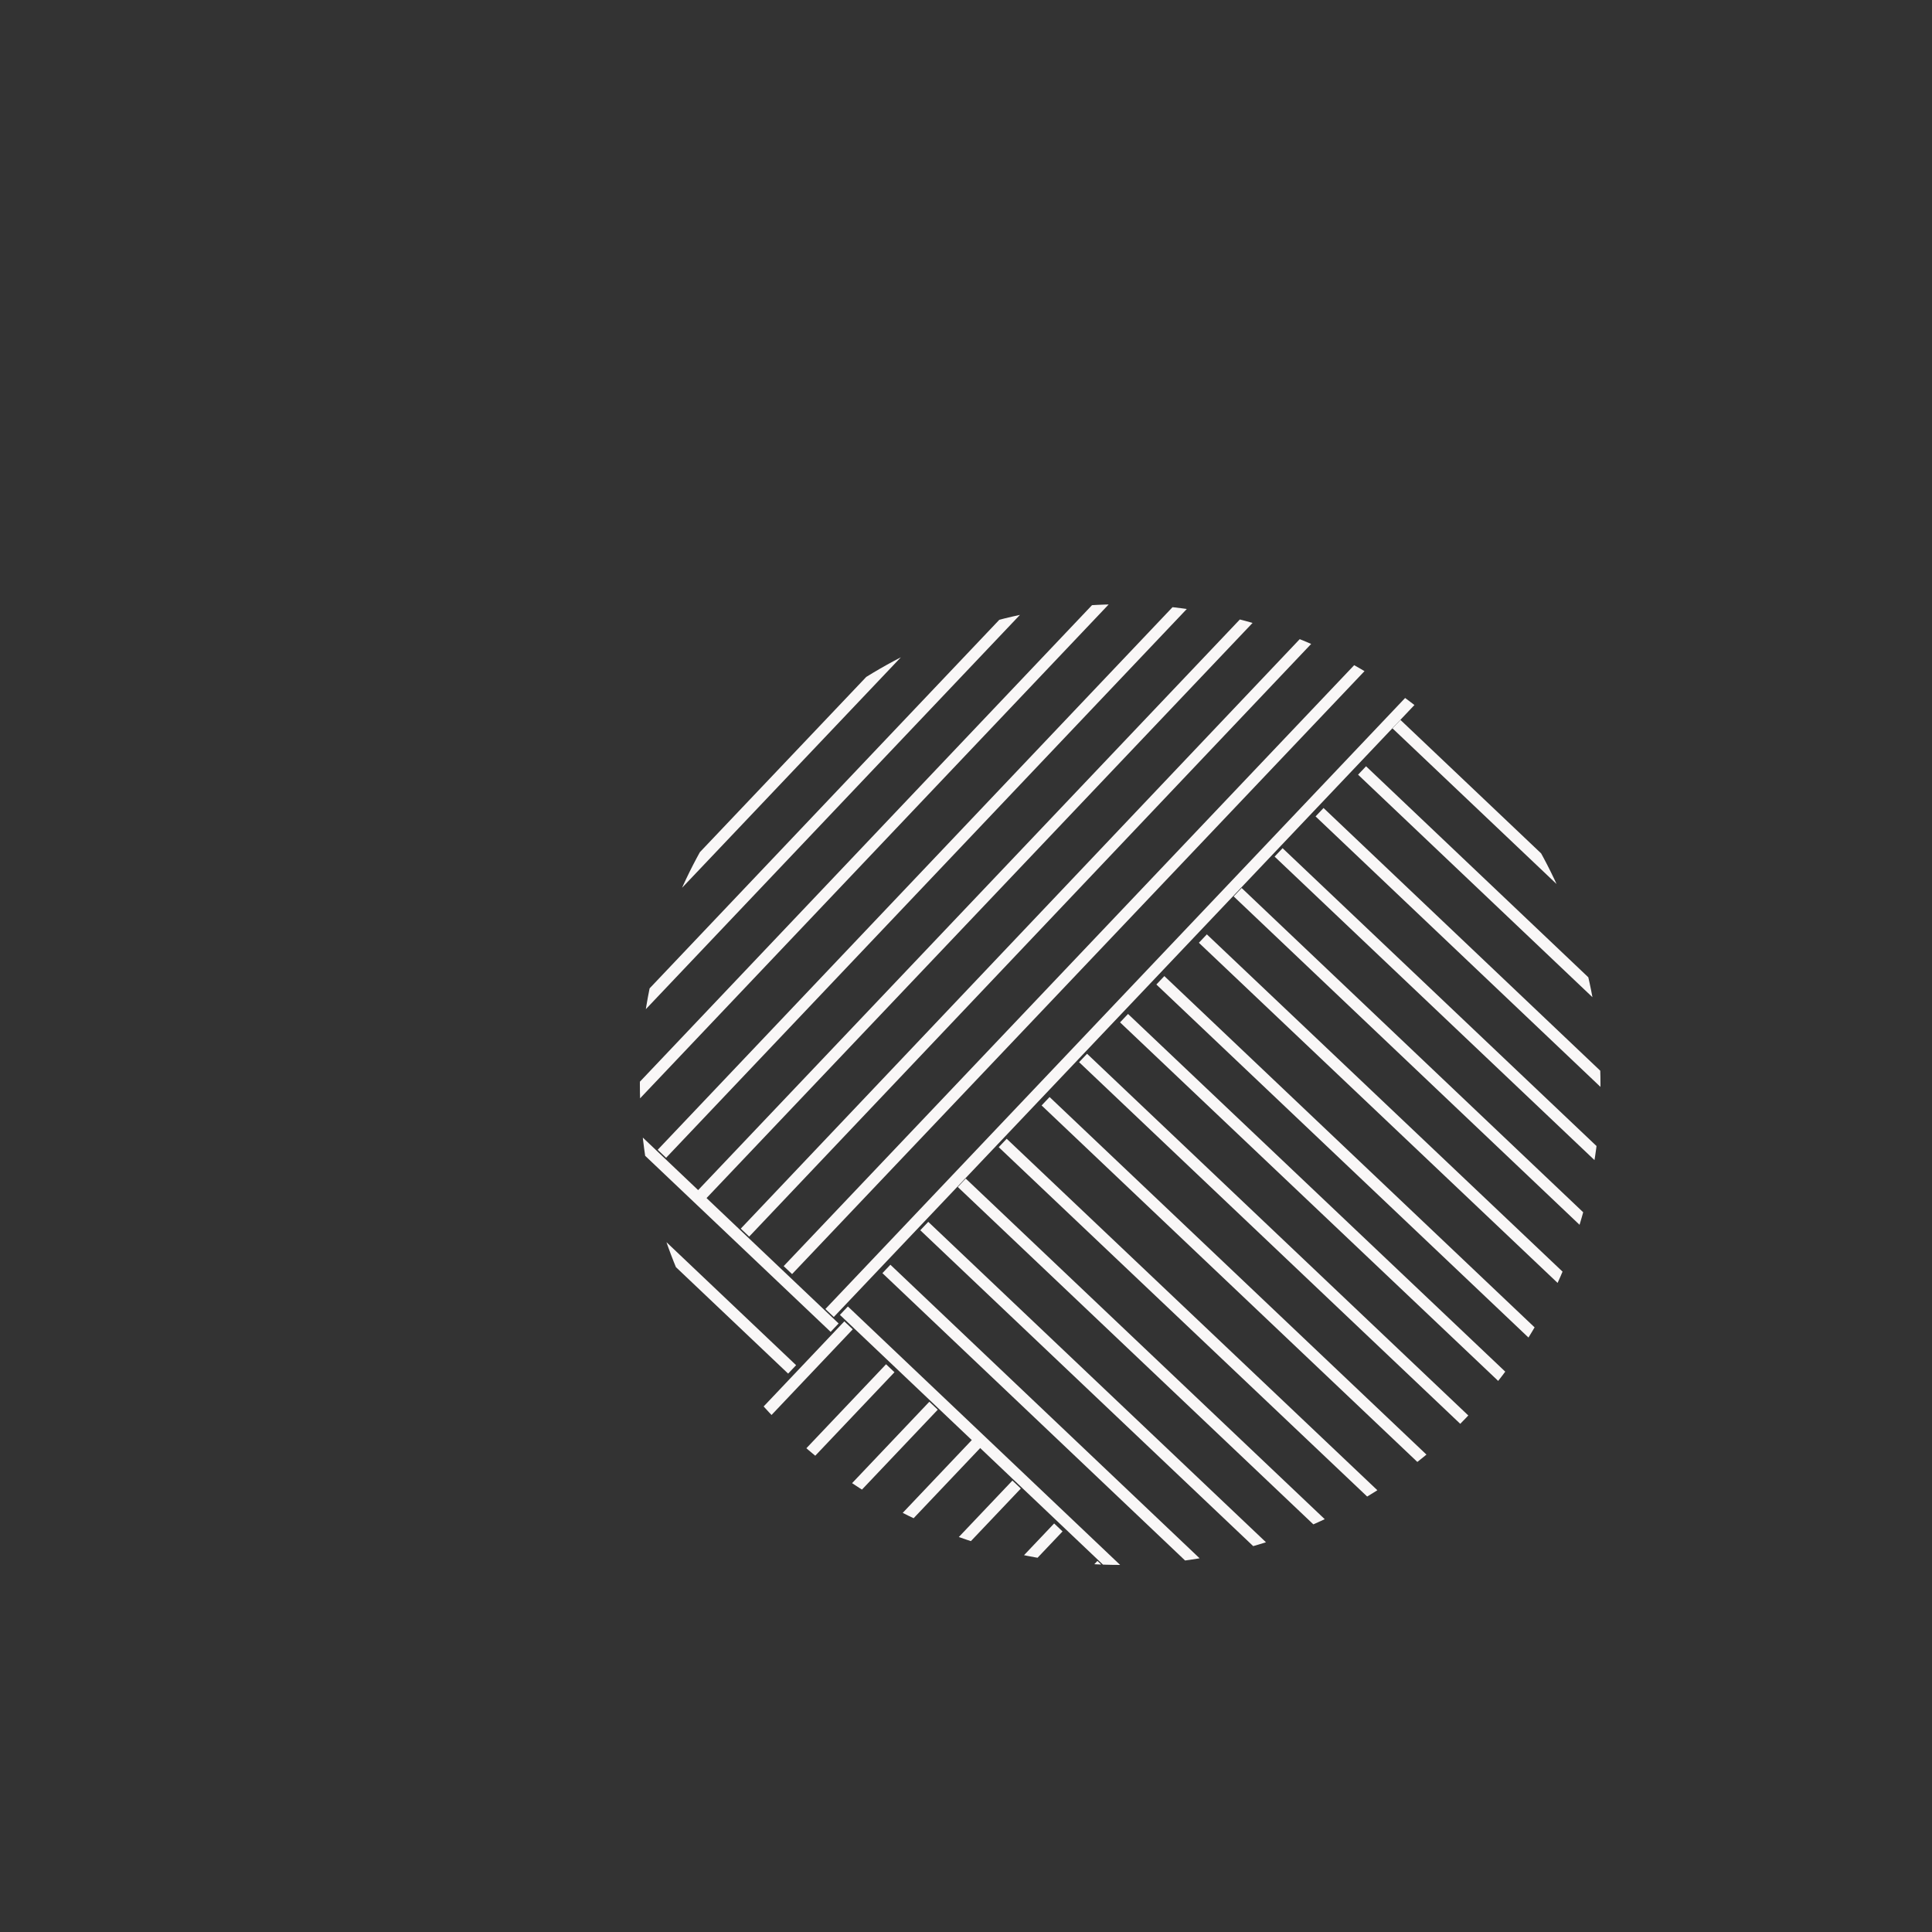 <?xml version="1.0" encoding="utf-8"?>
<!-- Generator: Adobe Illustrator 22.1.0, SVG Export Plug-In . SVG Version: 6.00 Build 0)  -->
<svg version="1.1" id="Layer_1" xmlns="http://www.w3.org/2000/svg" xmlns:xlink="http://www.w3.org/1999/xlink" x="0px" y="0px"
	 viewBox="0 0 500 500" style="enable-background:new 0 0 500 500;" xml:space="preserve">
<rect x="0" y="0" width="500" height="500" fill="#333333" stroke="none"/>
<style type="text/css">
	.st0{clip-path:url(#SVGID_2_);}
	.st1{fill:#F3F2F2;}
	.st2{clip-path:url(#SVGID_4_);}
	.st3{clip-path:url(#SVGID_6_);}
	.st4{fill:none;stroke:#F3F2F2;stroke-width:3;stroke-miterlimit:10;}
	.st5{clip-path:url(#SVGID_8_);}
	.st6{clip-path:url(#SVGID_10_);}
	.st7{clip-path:url(#SVGID_12_);}
	.st8{clip-path:url(#SVGID_14_);fill:none;}
	.st9{clip-path:url(#SVGID_14_);}
	.st10{fill:#F9F7F7;}
	.st11{clip-path:url(#SVGID_16_);}
	.st12{clip-path:url(#SVGID_18_);fill:none;}
	.st13{clip-path:url(#SVGID_18_);}
	.st14{clip-path:url(#SVGID_20_);}
	.st15{clip-path:url(#SVGID_22_);}
	.st16{clip-path:url(#SVGID_24_);}
	.st17{clip-path:url(#SVGID_26_);}
	.st18{clip-path:url(#SVGID_28_);}
	.st19{clip-path:url(#SVGID_30_);}
	.st20{clip-path:url(#SVGID_32_);}
	.st21{clip-path:url(#SVGID_34_);}
	.st22{fill:none;stroke:#F9F7F7;stroke-width:3;stroke-miterlimit:10;}
	.st23{clip-path:url(#SVGID_36_);}
	.st24{clip-path:url(#SVGID_36_);fill:#F9F7F7;}
	.st25{clip-path:url(#SVGID_38_);}
	.st26{clip-path:url(#SVGID_40_);}
	.st27{clip-path:url(#SVGID_40_);fill:#F9F7F7;}
	.st28{clip-path:url(#SVGID_42_);}
	.st29{clip-path:url(#SVGID_44_);}
	.st30{clip-path:url(#SVGID_46_);}
	.st31{clip-path:url(#SVGID_48_);}
	.st32{clip-path:url(#SVGID_48_);fill:#F9F7F7;}
	.st33{clip-path:url(#SVGID_50_);fill:none;}
	.st34{clip-path:url(#SVGID_50_);}
</style>
<g>
	<defs>
		<path id="SVGID_9_" d="M-286.3-386.1c-10.2,21.6-9.1,47.1-7.7,72.7c0.8,15.6,2.8,31.3-1.7,46.7c-2,7.1-4.1,14.2-6.6,21.1
			c-1.6,4.3-1,7,2.9,9.8c22.7,16.3,45.3,32.8,67.7,49.5c4.4,3.3,7.1,3.2,11.1-0.6c33.2-32.2,61.8-67.9,83.9-108.6
			c21.9-40.3,33.6-83.4,32.4-129.6c-0.3-13.3-2.9-26.2-8.7-38.3c-13.4-28-49.7-39.2-76.4-27.2c-16.1,7.2-30.2,17.2-43.4,28.8
			C-255.4-441.7-275-414.4-286.3-386.1z"/>
	</defs>
	<clipPath id="SVGID_2_">
		<use xlink:href="#SVGID_9_"  style="overflow:visible;"/>
	</clipPath>
	<g class="st0">
	</g>
</g>
<g>
	<defs>
		<path id="SVGID_11_" d="M-302.2-77c23.8-19.8,39.5-45,53.1-71.9c1.6-3.2,0.9-5-1.8-7.1c-23.1-17.9-46.1-35.8-69.1-53.8
			c-2.4-1.9-4.5-2.4-7-0.2c-23.6,20.6-45.4,42.8-58.1,72.1c-6.5,15.1-8.3,30.5-0.8,46c14.2,29,50.6,38.4,76.9,19.6
			C-306.5-74-304.2-75.5-302.2-77z"/>
	</defs>
	<clipPath id="SVGID_4_">
		<use xlink:href="#SVGID_11_"  style="overflow:visible;"/>
	</clipPath>
	<g class="st2">
	</g>
</g>
<g>
	<defs>
		<path id="SVGID_17_" d="M357.6-255.8c-28,35.5-94.8,60.2-94.8,60.2s-103.8-73.9-84.7-59.8c0.1,0.1-4.5-81.3,15-116.2
			c21.5-38.5,167.2-107,203.4-123.1c3.7-1.6,8,1.3,7.7,5.4C401.6-450,384.6-290.1,357.6-255.8z"/>
	</defs>
	<clipPath id="SVGID_6_">
		<use xlink:href="#SVGID_17_"  style="overflow:visible;"/>
	</clipPath>
	<g class="st3">
		<path class="st10" d="M30.5-79.7c18.9,5.3,38.2,0.4,57.4,1.8c10.6,0.8,20.4,4.1,28.5,11.1c7.5,6.5,13.1,14.7,20.1,21.6
			c6.9,6.9,14.7,11.6,24.3,13.7c11.7,2.6,24.1,3.2,36,3.4c11.7,0.2,23.9-1.8,35.4,0.8c11.8,2.7,19.9,11.6,28.3,19.7
			c9.4,9,20.2,15.7,32.3,20.3c12,4.6,25.4,8.4,38.2,10c2.6,0.3,3.7-3.7,1.1-4.5c-11.8-3.6-24-5.4-35.6-9.7
			c-11.2-4.1-21.5-9.8-30.3-17.9c-8.1-7.4-15.5-16.2-25.8-20.7c-9.7-4.2-20.5-3.6-30.8-3.2c-12.4,0.5-24.9,0-37.2-1.3
			c-12.1-1.4-22.4-4.4-31.5-12.9c-7.1-6.7-12.9-14.6-20.2-21.2c-6.8-6.1-14.7-10.1-23.7-11.7c-21.9-4-44.2,4.2-66.1-0.9
			C30-81.4,29.6-79.9,30.5-79.7z"/>
		<path class="st10" d="M97.1-17.2c7.5,6.5,13.1,14.7,20.1,21.6c6.9,6.9,14.7,11.6,24.3,13.7c11.7,2.6,24.1,3.2,36,3.4
			c11.7,0.2,23.9-1.8,35.4,0.8c11.8,2.7,19.9,11.6,28.3,19.7c9.4,9,20.2,15.7,32.3,20.3c12,4.6,25.4,8.4,38.2,10
			c2.6,0.3,3.7-3.7,1.1-4.5c-11.8-3.6-24-5.4-35.6-9.7c-11.2-4.1-21.5-9.8-30.3-17.9c-8.1-7.4-15.5-16.2-25.8-20.7
			c-9.7-4.2-20.5-3.6-30.8-3.2c-12.4,0.5-24.9,0-37.2-1.3c-12.1-1.4-22.4-4.4-31.5-12.9c-7.1-6.7-12.9-14.6-20.2-21.2
			c-6.8-6.1-14.7-10.1-23.7-11.7c-21.9-4-44.2,4.2-66.1-0.9c-0.9-0.2-1.2,1.3-0.4,1.5c18.9,5.3,38.2,0.4,57.4,1.8
			C79.2-27.5,88.9-24.3,97.1-17.2z"/>
		<path class="st10" d="M20.8-54.9c18.9,5.3,38.2,0.4,57.4,1.8C88.8-52.3,98.6-49,106.7-42c7.5,6.5,13.1,14.7,20.1,21.6
			c6.9,6.9,14.7,11.6,24.3,13.7c11.7,2.6,24.1,3.2,36,3.4c11.7,0.2,23.9-1.8,35.4,0.8c11.8,2.7,19.9,11.6,28.3,19.7
			c9.4,9,20.2,15.7,32.3,20.3c12,4.6,25.4,8.4,38.2,10c2.6,0.3,3.7-3.7,1.1-4.5c-11.8-3.6-24-5.4-35.6-9.7
			c-11.2-4.1-21.5-9.8-30.3-17.9c-8.1-7.4-15.5-16.2-25.8-20.7c-9.7-4.2-20.5-3.6-30.8-3.2c-12.4,0.5-24.9,0-37.2-1.3
			c-12.1-1.4-22.4-4.4-31.5-12.9c-7.1-6.7-12.9-14.6-20.2-21.2c-6.8-6.1-14.7-10.1-23.7-11.7c-21.9-4-44.2,4.2-66.1-0.9
			C20.3-56.7,19.9-55.2,20.8-54.9z"/>
		<path class="st10" d="M299.3,119.6c-11.8-3.6-24-5.4-35.6-9.7c-11.2-4.1-21.5-9.8-30.3-17.9c-8.1-7.4-15.5-16.2-25.8-20.7
			c-9.7-4.2-20.5-3.6-30.8-3.2c-12.4,0.5-24.9,0-37.2-1.3c-12.1-1.4-22.4-4.4-31.5-12.9c-7.1-6.7-12.9-14.6-20.2-21.2
			C81,26.7,73.1,22.7,64.2,21.1c-21.9-4-44.2,4.2-66.1-0.9c-0.9-0.2-1.2,1.3-0.4,1.5c18.9,5.3,38.2,0.4,57.4,1.8
			c10.6,0.8,20.4,4.1,28.5,11.1c7.5,6.5,13.1,14.7,20.1,21.6c6.9,6.9,14.7,11.6,24.3,13.7c11.7,2.6,24.1,3.2,36,3.4
			c11.7,0.2,23.9-1.8,35.4,0.8c11.8,2.7,19.9,11.6,28.3,19.7c9.4,9,20.2,15.7,32.3,20.3c12,4.6,25.4,8.4,38.2,10
			C300.8,124.4,301.9,120.3,299.3,119.6z"/>
		<path class="st10" d="M243,67.2c-8.1-7.4-15.5-16.2-25.8-20.7c-9.7-4.2-20.5-3.6-30.8-3.2c-12.4,0.5-24.9,0-37.2-1.3
			c-12.1-1.4-22.4-4.4-31.5-12.9c-7.1-6.7-12.9-14.6-20.2-21.2C90.7,1.9,82.8-2.1,73.8-3.7c-21.9-4-44.2,4.2-66.1-0.9
			C6.9-4.8,6.5-3.3,7.4-3.1c18.9,5.3,38.2,0.4,57.4,1.8C75.4-0.5,85.1,2.8,93.3,9.9c7.5,6.5,13.1,14.7,20.1,21.6
			c6.9,6.9,14.7,11.6,24.3,13.7c11.7,2.6,24.1,3.2,36,3.4c11.7,0.2,23.9-1.8,35.4,0.8C220.8,52,229,61,237.4,69
			c9.4,9,20.2,15.7,32.3,20.3c12,4.6,25.4,8.4,38.2,10c2.6,0.3,3.7-3.7,1.1-4.5c-11.8-3.6-24-5.4-35.6-9.7
			C262.1,81,251.8,75.3,243,67.2z"/>
	</g>
</g>
<g>
	<defs>
		<path id="SVGID_19_" d="M113-158.4c12.9-30.5,19.2-34.7,42.5-57c2.8-2.6,4.9-2.5,7.8-0.4c25.5,18.1,51,36.2,76.5,54.2
			c2.7,1.9,3.8,3.8,2.4,7.1c-13.8,30.6-15,40.1-41.2,62.1c-13.4,11.3-28.7,17.9-46.9,15c-34.1-5.5-55-40-43.9-72.7
			C111.2-153,112.1-155.9,113-158.4z"/>
	</defs>
	<clipPath id="SVGID_8_">
		<use xlink:href="#SVGID_19_"  style="overflow:visible;"/>
	</clipPath>
	<g class="st5">
		<path class="st10" d="M124.6-81.1c10.6,0.8,20.4,4.1,28.5,11.1c7.5,6.5,13.1,14.7,20.1,21.6c6.9,6.9,14.7,11.6,24.3,13.7
			c11.7,2.6,24.1,3.2,36,3.4c11.7,0.2,23.9-1.8,35.4,0.8c11.8,2.7,19.9,11.6,28.3,19.7c9.4,9,20.2,15.7,32.3,20.3
			c12,4.6,25.4,8.4,38.2,10c2.6,0.3,3.7-3.7,1.1-4.5c-11.8-3.6-24-5.4-35.6-9.7c-11.2-4.1-21.5-9.8-30.3-17.9
			c-8.1-7.4-15.5-16.2-25.8-20.7c-9.7-4.2-20.5-3.6-30.8-3.2c-12.4,0.5-24.9,0-37.2-1.3c-12.1-1.4-22.4-4.4-31.5-12.9
			c-7.1-6.7-12.9-14.6-20.2-21.2c-6.8-6.1-14.7-10.1-23.7-11.7c-21.9-4-44.2,4.2-66.1-0.9c-0.9-0.2-1.2,1.3-0.4,1.5
			C86.1-77.6,105.4-82.5,124.6-81.1z"/>
		<path class="st10" d="M47.9-33.3c18.9,5.3,38.2,0.4,57.4,1.8c10.6,0.8,20.4,4.1,28.5,11.1c7.5,6.5,13.1,14.7,20.1,21.6
			c6.9,6.9,14.7,11.6,24.3,13.7c11.7,2.6,24.1,3.2,36,3.4c11.7,0.2,23.9-1.8,35.4,0.8c11.8,2.7,19.9,11.6,28.3,19.7
			c9.4,9,20.2,15.7,32.3,20.3c12,4.6,25.4,8.4,38.2,10c2.6,0.3,3.7-3.7,1.1-4.5c-11.8-3.6-24-5.4-35.6-9.7
			c-11.2-4.1-21.5-9.8-30.3-17.9c-8.1-7.4-15.5-16.2-25.8-20.7c-9.7-4.2-20.5-3.6-30.8-3.2c-12.4,0.5-24.9,0-37.2-1.3
			c-12.1-1.4-22.4-4.4-31.5-12.9c-7.1-6.7-12.9-14.6-20.2-21.2c-6.8-6.1-14.7-10.1-23.7-11.7c-21.9-4-44.2,4.2-66.1-0.9
			C47.4-35.1,47.1-33.6,47.9-33.3z"/>
		<path class="st10" d="M57.6-58.1c18.9,5.3,38.2,0.4,57.4,1.8c10.6,0.8,20.4,4.1,28.5,11.1c7.5,6.5,13.1,14.7,20.1,21.6
			c6.9,6.9,14.7,11.6,24.3,13.7c11.7,2.6,24.1,3.2,36,3.4c11.7,0.2,23.9-1.8,35.4,0.8C271-3,279.2,6,287.6,14
			c9.4,9,20.2,15.7,32.3,20.3c12,4.6,25.4,8.4,38.2,10c2.6,0.3,3.7-3.7,1.1-4.5c-11.8-3.6-24-5.4-35.6-9.7
			c-11.2-4.1-21.5-9.8-30.3-17.9C285.1,4.8,277.7-4,267.4-8.5c-9.7-4.2-20.5-3.6-30.8-3.2c-12.4,0.5-24.9,0-37.2-1.3
			c-12.1-1.4-22.4-4.4-31.5-12.9c-7.1-6.7-12.9-14.6-20.2-21.2c-6.8-6.1-14.7-10.1-23.7-11.7c-21.9-4-44.2,4.2-66.1-0.9
			C57.1-59.9,56.7-58.4,57.6-58.1z"/>
		<path class="st10" d="M114.5,29.2c7.5,6.5,13.1,14.7,20.1,21.6c6.9,6.9,14.7,11.6,24.3,13.7c11.7,2.6,24.1,3.2,36,3.4
			c11.7,0.2,23.9-1.8,35.4,0.8c11.8,2.7,19.9,11.6,28.3,19.7c9.4,9,20.2,15.7,32.3,20.3c12,4.6,25.4,8.4,38.2,10
			c2.6,0.3,3.7-3.7,1.1-4.5c-11.8-3.6-24-5.4-35.6-9.7c-11.2-4.1-21.5-9.8-30.3-17.9c-8.1-7.4-15.5-16.2-25.8-20.7
			c-9.7-4.2-20.5-3.6-30.8-3.2c-12.4,0.5-24.9,0-37.2-1.3C158.3,60,148,56.9,139,48.4c-7.1-6.7-12.9-14.6-20.2-21.2
			c-6.8-6.1-14.7-10.1-23.7-11.7c-21.9-4-44.2,4.2-66.1-0.9c-0.9-0.2-1.2,1.3-0.4,1.5C47.5,21.5,66.8,16.6,86,18
			C96.7,18.8,106.4,22.1,114.5,29.2z"/>
		<path class="st10" d="M38.3-8.6c18.9,5.3,38.2,0.4,57.4,1.8c10.6,0.8,20.4,4.1,28.5,11.1c7.5,6.5,13.1,14.7,20.1,21.6
			c6.9,6.9,14.7,11.6,24.3,13.7c11.7,2.6,24.1,3.2,36,3.4c11.7,0.2,23.9-1.8,35.4,0.8c11.8,2.7,19.9,11.6,28.3,19.7
			c9.4,9,20.2,15.7,32.3,20.3c12,4.6,25.4,8.4,38.2,10c2.6,0.3,3.7-3.7,1.1-4.5c-11.8-3.6-24-5.4-35.6-9.7
			c-11.2-4.1-21.5-9.8-30.3-17.9c-8.1-7.4-15.5-16.2-25.8-20.7c-9.7-4.2-20.5-3.6-30.8-3.2c-12.4,0.5-24.9,0-37.2-1.3
			c-12.1-1.4-22.4-4.4-31.5-12.9c-7.1-6.7-12.9-14.6-20.2-21.2c-6.8-6.1-14.7-10.1-23.7-11.7c-21.9-4-44.2,4.2-66.1-0.9
			C37.8-10.3,37.4-8.8,38.3-8.6z"/>
		<path class="st10" d="M316.8,165.9c-11.8-3.6-24-5.4-35.6-9.7c-11.2-4.1-21.5-9.8-30.3-17.9c-8.1-7.4-15.5-16.2-25.8-20.7
			c-9.7-4.2-20.5-3.6-30.8-3.2c-12.4,0.5-24.9,0-37.2-1.3c-12.1-1.4-22.4-4.4-31.5-12.9c-7.1-6.7-12.9-14.6-20.2-21.2
			C98.5,73,90.6,69,81.6,67.4c-21.9-4-44.2,4.2-66.1-0.9c-0.9-0.2-1.2,1.3-0.4,1.5c18.9,5.3,38.2,0.4,57.4,1.8
			C83.2,70.7,93,73.9,101.1,81c7.5,6.5,13.1,14.7,20.1,21.6c6.9,6.9,14.7,11.6,24.3,13.7c11.7,2.6,24.1,3.2,36,3.4
			c11.7,0.2,23.9-1.8,35.4,0.8c11.8,2.7,19.9,11.6,28.3,19.7c9.4,9,20.2,15.7,32.3,20.3c12,4.6,25.4,8.4,38.2,10
			C318.2,170.7,319.3,166.7,316.8,165.9z"/>
		<path class="st10" d="M260.4,113.6c-8.1-7.4-15.5-16.2-25.8-20.7c-9.7-4.2-20.5-3.6-30.8-3.2c-12.4,0.5-24.9,0-37.2-1.3
			c-12.1-1.4-22.4-4.4-31.5-12.9c-7.1-6.7-12.9-14.6-20.2-21.2c-6.8-6.1-14.7-10.1-23.7-11.7c-21.9-4-44.2,4.2-66.1-0.9
			c-0.9-0.2-1.2,1.3-0.4,1.5c18.9,5.3,38.2,0.4,57.4,1.8c10.6,0.8,20.4,4.1,28.5,11.1c7.5,6.5,13.1,14.7,20.1,21.6
			c6.9,6.9,14.7,11.6,24.3,13.7c11.7,2.6,24.1,3.2,36,3.4c11.7,0.2,23.9-1.8,35.4,0.8c11.8,2.7,19.9,11.6,28.3,19.7
			c9.4,9,20.2,15.7,32.3,20.3c12,4.6,25.4,8.4,38.2,10c2.6,0.3,3.7-3.7,1.1-4.5c-11.8-3.6-24-5.4-35.6-9.7
			C279.6,127.4,269.3,121.7,260.4,113.6z"/>
	</g>
</g>
<g>
	<defs>
		<circle id="SVGID_35_" cx="289.9" cy="280.7" r="124.3"/>
	</defs>
	<clipPath id="SVGID_10_">
		<use xlink:href="#SVGID_35_"  style="overflow:visible;"/>
	</clipPath>
	<g class="st6">
		<g>
			<line class="st22" x1="-33.8" y1="269.8" x2="134.1" y2="429.1"/>
			<line class="st22" x1="-44.9" y1="280.6" x2="123" y2="439.9"/>
			<line class="st22" x1="-53.8" y1="292.5" x2="114.1" y2="451.9"/>
			<line class="st22" x1="-64.4" y1="302.9" x2="103.5" y2="462.2"/>
			<line class="st22" x1="-75" y1="313.2" x2="92.9" y2="472.6"/>
			<line class="st22" x1="-86.1" y1="324" x2="81.9" y2="483.4"/>
			<line class="st22" x1="-95" y1="336" x2="72.9" y2="495.3"/>
			<line class="st22" x1="-104.8" y1="347.1" x2="63.2" y2="506.5"/>
			<line class="st22" x1="48.1" y1="184.2" x2="216" y2="343.6"/>
			<line class="st22" x1="37" y1="195" x2="205" y2="354.4"/>
			<line class="st22" x1="27.3" y1="206.1" x2="195.2" y2="365.5"/>
			<line class="st22" x1="17.5" y1="217.3" x2="185.4" y2="376.7"/>
			<line class="st22" x1="6.9" y1="227.7" x2="174.8" y2="387"/>
			<line class="st22" x1="-4.1" y1="238.5" x2="163.8" y2="397.8"/>
			<line class="st22" x1="-13.9" y1="249.6" x2="154" y2="409"/>
			<line class="st22" x1="-24.5" y1="260" x2="143.4" y2="419.3"/>
			<line class="st22" x1="145.8" y1="592.9" x2="305.2" y2="424.9"/>
			<line class="st22" x1="156.6" y1="603.9" x2="316" y2="436"/>
			<line class="st22" x1="168.6" y1="612.9" x2="328" y2="444.9"/>
			<line class="st22" x1="178.9" y1="623.5" x2="338.3" y2="455.5"/>
			<line class="st22" x1="189.3" y1="634.1" x2="348.7" y2="466.1"/>
			<line class="st22" x1="200.1" y1="645.1" x2="359.5" y2="477.2"/>
			<line class="st22" x1="212.1" y1="654" x2="371.4" y2="486.1"/>
			<line class="st22" x1="223.2" y1="663.8" x2="382.6" y2="495.9"/>
			<line class="st22" x1="60.3" y1="511" x2="219.6" y2="343"/>
			<line class="st22" x1="71.1" y1="522" x2="230.4" y2="354.1"/>
			<line class="st22" x1="82.2" y1="531.8" x2="241.6" y2="363.8"/>
			<line class="st22" x1="93.4" y1="541.5" x2="252.7" y2="373.6"/>
			<line class="st22" x1="103.7" y1="552.1" x2="263.1" y2="384.2"/>
			<line class="st22" x1="114.5" y1="563.2" x2="273.9" y2="395.3"/>
			<line class="st22" x1="125.7" y1="573" x2="285.1" y2="405"/>
			<line class="st22" x1="136.1" y1="583.5" x2="295.4" y2="415.6"/>
		</g>
		<g>
			<line class="st22" x1="468.2" y1="413" x2="300.3" y2="253.7"/>
			<line class="st22" x1="479.3" y1="402.2" x2="311.3" y2="242.9"/>
			<line class="st22" x1="488.2" y1="390.3" x2="320.3" y2="230.9"/>
			<line class="st22" x1="498.8" y1="379.9" x2="330.9" y2="220.6"/>
			<line class="st22" x1="509.4" y1="369.6" x2="341.5" y2="210.2"/>
			<line class="st22" x1="520.4" y1="358.8" x2="352.5" y2="199.4"/>
			<line class="st22" x1="529.4" y1="346.8" x2="361.4" y2="187.4"/>
			<line class="st22" x1="539.1" y1="335.7" x2="371.2" y2="176.3"/>
			<line class="st22" x1="386.3" y1="498.6" x2="218.4" y2="339.2"/>
			<line class="st22" x1="397.3" y1="487.8" x2="229.4" y2="328.4"/>
			<line class="st22" x1="407.1" y1="476.6" x2="239.2" y2="317.3"/>
			<line class="st22" x1="416.9" y1="465.5" x2="248.9" y2="306.1"/>
			<line class="st22" x1="427.5" y1="455.1" x2="259.5" y2="295.8"/>
			<line class="st22" x1="438.5" y1="444.3" x2="270.6" y2="285"/>
			<line class="st22" x1="448.3" y1="433.2" x2="280.3" y2="273.8"/>
			<line class="st22" x1="458.9" y1="422.8" x2="290.9" y2="263.5"/>
			<line class="st22" x1="288.5" y1="89.9" x2="129.2" y2="257.8"/>
			<line class="st22" x1="277.7" y1="78.9" x2="118.4" y2="246.8"/>
			<line class="st22" x1="265.8" y1="69.9" x2="106.4" y2="237.9"/>
			<line class="st22" x1="255.4" y1="59.3" x2="96.1" y2="227.3"/>
			<line class="st22" x1="245.1" y1="48.7" x2="85.7" y2="216.7"/>
			<line class="st22" x1="234.3" y1="37.7" x2="74.9" y2="205.6"/>
			<line class="st22" x1="222.3" y1="28.7" x2="62.9" y2="196.7"/>
			<line class="st22" x1="211.2" y1="19" x2="51.8" y2="186.9"/>
			<line class="st22" x1="374.1" y1="171.8" x2="214.7" y2="339.8"/>
			<line class="st22" x1="363.3" y1="160.8" x2="203.9" y2="328.7"/>
			<line class="st22" x1="352.1" y1="151" x2="192.8" y2="319"/>
			<line class="st22" x1="341" y1="141.3" x2="181.6" y2="309.2"/>
			<line class="st22" x1="330.6" y1="130.7" x2="171.3" y2="298.6"/>
			<line class="st22" x1="319.8" y1="119.6" x2="160.5" y2="287.5"/>
			<line class="st22" x1="308.7" y1="109.8" x2="149.3" y2="277.8"/>
			<line class="st22" x1="298.3" y1="99.3" x2="138.9" y2="267.2"/>
		</g>
	</g>
	<circle style="clip-path:url(#SVGID_10_);fill:#F9F7F7;" cx="96.8" cy="333.5" r="48.3"/>
</g>
<g>
	<defs>
		<circle id="SVGID_37_" cx="793.9" cy="280.7" r="85"/>
	</defs>
	<clipPath id="SVGID_12_">
		<use xlink:href="#SVGID_37_"  style="overflow:visible;"/>
	</clipPath>
	<g class="st7">
		<g>
			<line class="st22" x1="491.6" y1="245" x2="787.2" y2="525.5"/>
			<line class="st22" x1="472.2" y1="264" x2="767.7" y2="544.5"/>
			<line class="st22" x1="456.4" y1="285.1" x2="752" y2="565.5"/>
			<line class="st22" x1="439.3" y1="304.7" x2="734.8" y2="585.1"/>
		</g>
	</g>
</g>
<g>
	<defs>
		<circle id="SVGID_39_" cx="-270" cy="225.6" r="132.5"/>
	</defs>
	<clipPath id="SVGID_14_">
		<use xlink:href="#SVGID_39_"  style="overflow:visible;"/>
	</clipPath>
	<g class="st9">
		<g>
			<line class="st22" x1="-259.8" y1="480.4" x2="2.6" y2="203.9"/>
			<line class="st22" x1="-242.7" y1="497.8" x2="19.7" y2="221.3"/>
			<line class="st22" x1="-224.9" y1="516" x2="37.5" y2="239.5"/>
			<line class="st22" x1="-205.3" y1="530.7" x2="57.1" y2="254.2"/>
			<line class="st22" x1="-186.9" y1="546.8" x2="75.5" y2="270.3"/>
		</g>
		<g>
			<line class="st22" x1="216.5" y1="133.9" x2="-60" y2="-128.5"/>
			<line class="st22" x1="234.7" y1="116.1" x2="-41.8" y2="-146.3"/>
			<line class="st22" x1="249.4" y1="96.5" x2="-27.1" y2="-166"/>
			<line class="st22" x1="266.9" y1="79.4" x2="-9.7" y2="-183"/>
			<line class="st22" x1="284.3" y1="62.3" x2="7.8" y2="-200.1"/>
			<line class="st22" x1="302.5" y1="44.5" x2="26" y2="-217.9"/>
			<line class="st22" x1="317.2" y1="24.9" x2="40.7" y2="-237.5"/>
			<line class="st22" x1="333.3" y1="6.5" x2="56.8" y2="-255.9"/>
			<line class="st22" x1="81.6" y1="274.8" x2="-194.9" y2="12.4"/>
			<line class="st22" x1="99.8" y1="257" x2="-176.7" y2="-5.4"/>
			<line class="st22" x1="115.9" y1="238.6" x2="-160.6" y2="-23.8"/>
			<line class="st22" x1="132" y1="220.3" x2="-144.5" y2="-42.1"/>
			<line class="st22" x1="149.4" y1="203.2" x2="-127.1" y2="-59.2"/>
			<line class="st22" x1="167.6" y1="185.4" x2="-108.9" y2="-77"/>
			<line class="st22" x1="183.7" y1="167.1" x2="-92.8" y2="-95.3"/>
			<line class="st22" x1="201.1" y1="150" x2="-75.4" y2="-112.4"/>
			<line class="st22" x1="61.5" y1="-263.2" x2="-200.9" y2="13.3"/>
		</g>
	</g>
	<circle style="clip-path:url(#SVGID_14_);fill:#F9F7F7;" cx="-77" cy="-84" r="204.6"/>
</g>
<g>
	<defs>
		<circle id="SVGID_43_" cx="233.4" cy="749" r="72.8"/>
	</defs>
	<clipPath id="SVGID_16_">
		<use xlink:href="#SVGID_43_"  style="overflow:visible;"/>
	</clipPath>
	<g class="st11">
		<path class="st10" d="M367.6,204.8c-18.2,1.2-34.9-6.9-52.7-9.3c-9.9-1.3-19.4-0.2-28.1,4.8c-8,4.5-14.7,11-22.4,16
			c-7.6,5-15.6,7.8-24.8,8c-11.1,0.2-22.6-1.7-33.5-3.8c-10.7-2.1-21.5-6.2-32.5-6c-11.3,0.2-20.4,6.9-29.6,12.7
			c-10.3,6.5-21.4,10.5-33.4,12.5c-11.9,1.9-24.7,2.8-36.7,1.9c-2.4-0.2-2.6-4.1-0.1-4.3c11.5-1,22.9-0.4,34.4-2.1
			c11-1.6,21.5-4.9,31.1-10.6c8.8-5.3,17.2-11.9,27.4-14.1c9.7-2,19.3,0.6,28.7,3c11.3,2.8,22.7,4.8,34.2,5.9
			c11.3,1.1,21.3,0.2,31.2-5.9c7.8-4.8,14.6-11,22.5-15.6c7.3-4.3,15.3-6.4,23.8-6.2c20.7,0.6,39.5,12.3,60.4,11.8
			C368.4,203.3,368.5,204.7,367.6,204.8z"/>
		<path class="st10" d="M363.5,180.2c-18.2,1.2-34.9-6.9-52.7-9.3c-9.9-1.3-19.4-0.2-28.1,4.8c-8,4.5-14.7,11-22.4,16
			c-7.6,5-15.6,7.8-24.8,8c-11.1,0.2-22.6-1.7-33.5-3.8c-10.7-2.1-21.5-6.2-32.5-6c-11.3,0.2-20.4,6.9-29.6,12.7
			c-10.3,6.5-21.4,10.5-33.4,12.5c-11.9,1.9-24.7,2.8-36.7,1.9c-2.4-0.2-2.6-4.1-0.1-4.3c11.5-1,22.9-0.4,34.4-2.1
			c11-1.6,21.5-4.9,31.1-10.6c8.8-5.3,17.2-11.9,27.4-14.1c9.7-2,19.3,0.6,28.7,3c11.3,2.8,22.7,4.8,34.2,5.9
			c11.3,1.1,21.3,0.2,31.2-5.9c7.8-4.8,14.6-11,22.5-15.6c7.3-4.3,15.3-6.4,23.8-6.2c20.7,0.6,39.5,12.3,60.4,11.8
			C364.3,178.6,364.4,180.1,363.5,180.2z"/>
		<path class="st10" d="M375.8,254c-18.2,1.2-34.9-6.9-52.7-9.3c-9.9-1.3-19.4-0.2-28.1,4.8c-8,4.5-14.7,11-22.4,16
			c-7.6,5-15.6,7.8-24.8,8c-11.1,0.2-22.6-1.7-33.5-3.8c-10.7-2.1-21.5-6.2-32.5-6c-11.3,0.2-20.4,6.9-29.6,12.7
			c-10.3,6.5-21.4,10.5-33.4,12.5c-11.9,1.9-24.7,2.8-36.7,1.9c-2.4-0.2-2.6-4.1-0.1-4.3c11.5-1,22.9-0.4,34.4-2.1
			c11-1.6,21.5-4.9,31.1-10.6c8.8-5.3,17.2-11.9,27.4-14.1c9.7-2,19.3,0.6,28.7,3c11.3,2.8,22.7,4.8,34.2,5.9
			c11.3,1.1,21.3,0.2,31.2-5.9c7.8-4.8,14.6-11,22.5-15.6c7.3-4.3,15.3-6.4,23.8-6.2c20.7,0.6,39.5,12.3,60.4,11.8
			C376.6,252.5,376.7,254,375.8,254z"/>
		<path class="st10" d="M371.7,229.4c-18.2,1.2-34.9-6.9-52.7-9.3c-9.9-1.3-19.4-0.2-28.1,4.8c-8,4.5-14.7,11-22.4,16
			c-7.6,5-15.6,7.8-24.8,8c-11.1,0.2-22.6-1.7-33.5-3.8c-10.7-2.1-21.5-6.2-32.5-6c-11.3,0.2-20.4,6.9-29.6,12.7
			c-10.3,6.5-21.4,10.5-33.4,12.5c-11.9,1.9-24.7,2.8-36.7,1.9c-2.4-0.2-2.6-4.1-0.1-4.3c11.5-1,22.9-0.4,34.4-2.1
			c11-1.6,21.5-4.9,31.1-10.6c8.8-5.3,17.2-11.9,27.4-14.1c9.7-2,19.3,0.6,28.7,3c11.3,2.8,22.7,4.8,34.2,5.9
			c11.3,1.1,21.3,0.2,31.2-5.9c7.8-4.8,14.6-11,22.5-15.6c7.3-4.3,15.3-6.4,23.8-6.2c20.7,0.6,39.5,12.3,60.4,11.8
			C372.5,227.9,372.6,229.3,371.7,229.4z"/>
		<path class="st10" d="M303.2,298.7c-8,4.5-14.7,11-22.4,16c-7.6,5-15.6,7.8-24.8,8c-11.1,0.2-22.6-1.7-33.5-3.8
			c-10.7-2.1-21.5-6.2-32.5-6c-11.3,0.2-20.4,6.9-29.6,12.7c-10.3,6.5-21.4,10.5-33.4,12.5c-11.9,1.9-24.7,2.8-36.7,1.9
			c-2.4-0.2-2.6-4.1-0.1-4.3c11.5-1,22.9-0.4,34.4-2.1c11-1.6,21.5-4.9,31.1-10.6c8.8-5.3,17.2-11.9,27.4-14.1
			c9.7-2,19.3,0.6,28.7,3c11.3,2.8,22.7,4.8,34.2,5.9c11.3,1.1,21.3,0.2,31.2-5.9c7.8-4.8,14.6-11,22.5-15.6
			c7.3-4.3,15.3-6.4,23.8-6.2c20.7,0.6,39.5,12.3,60.4,11.8c0.8,0,0.9,1.4,0,1.5c-18.2,1.2-34.9-6.9-52.7-9.3
			C321.5,292.7,312,293.8,303.2,298.7z"/>
		<path class="st10" d="M379.9,278.6c-18.2,1.2-34.9-6.9-52.7-9.3c-9.9-1.3-19.4-0.2-28.1,4.8c-8,4.5-14.7,11-22.4,16
			c-7.6,5-15.6,7.8-24.8,8c-11.1,0.2-22.6-1.7-33.5-3.8c-10.7-2.1-21.5-6.2-32.5-6c-11.3,0.2-20.4,6.9-29.6,12.7
			c-10.3,6.5-21.4,10.5-33.4,12.5c-11.9,1.9-24.7,2.8-36.7,1.9c-2.4-0.2-2.6-4.1-0.1-4.3c11.5-1,22.9-0.4,34.4-2.1
			c11-1.6,21.5-4.9,31.1-10.6c8.8-5.3,17.2-11.9,27.4-14.1c9.7-2,19.3,0.6,28.7,3c11.3,2.8,22.7,4.8,34.2,5.9
			c11.3,1.1,21.3,0.2,31.2-5.9c7.8-4.8,14.6-11,22.5-15.6c7.3-4.3,15.3-6.4,23.8-6.2c20.7,0.6,39.5,12.3,60.4,11.8
			C380.7,277.1,380.8,278.6,379.9,278.6z"/>
		<path class="st10" d="M305.6,348.9c-8,4.5-14.7,11-22.4,16c-7.6,5-15.6,7.8-24.8,8c-11.1,0.2-22.6-1.7-33.5-3.8
			c-10.7-2.1-21.5-6.2-32.5-6c-11.3,0.2-20.4,6.9-29.6,12.7c-10.3,6.5-21.4,10.5-33.4,12.5c-11.9,1.9-24.7,2.8-36.7,1.9
			c-2.4-0.2-2.6-4.1-0.1-4.3c11.5-1,22.9-0.4,34.4-2.1c11-1.6,21.5-4.9,31.1-10.6c8.8-5.3,17.2-11.9,27.4-14.1
			c9.7-2,19.3,0.6,28.7,3c11.3,2.8,22.7,4.8,34.2,5.9c11.3,1.1,21.3,0.2,31.2-5.9c7.8-4.8,14.6-11,22.5-15.6
			c7.3-4.3,15.3-6.4,23.8-6.2c20.7,0.6,39.5,12.3,60.4,11.8c0.8,0,0.9,1.4,0,1.5c-18.2,1.2-34.9-6.9-52.7-9.3
			C323.9,342.9,314.4,344,305.6,348.9z"/>
		<path class="st10" d="M154.1,348.4c8.8-5.3,17.2-11.9,27.4-14.1c9.7-2,19.3,0.6,28.7,3c11.3,2.8,22.7,4.8,34.2,5.9
			c11.3,1.1,21.3,0.2,31.2-5.9c7.8-4.8,14.6-11,22.5-15.6c7.3-4.3,15.3-6.4,23.8-6.2c20.7,0.6,39.5,12.3,60.4,11.8
			c0.8,0,0.9,1.4,0,1.5c-18.2,1.2-34.9-6.9-52.7-9.3c-9.9-1.3-19.4-0.2-28.1,4.8c-8,4.5-14.7,11-22.4,16c-7.6,5-15.6,7.8-24.8,8
			c-11.1,0.2-22.6-1.7-33.5-3.8c-10.7-2.1-21.5-6.2-32.5-6c-11.3,0.2-20.4,6.9-29.6,12.7c-10.3,6.5-21.4,10.5-33.4,12.5
			c-11.9,1.9-24.7,2.8-36.7,1.9c-2.4-0.2-2.6-4.1-0.1-4.3c11.5-1,22.9-0.4,34.4-2.1C134,357.5,144.5,354.2,154.1,348.4z"/>
		<path class="st10" d="M338.8,394c-9.9-1.3-19.4-0.2-28.1,4.8c-8,4.5-14.7,11-22.4,16c-7.6,5-15.6,7.8-24.8,8
			c-11.1,0.2-22.6-1.7-33.5-3.8c-10.7-2.1-21.5-6.2-32.5-6c-11.3,0.2-20.4,6.9-29.6,12.7c-10.3,6.5-21.4,10.5-33.4,12.5
			c-11.9,1.9-24.7,2.8-36.7,1.9c-2.4-0.2-2.6-4.1-0.1-4.3c11.5-1,22.9-0.4,34.4-2.1c11-1.6,21.5-4.9,31.1-10.6
			c8.8-5.3,17.2-11.9,27.4-14.1c9.7-2,19.3,0.6,28.7,3c11.3,2.8,22.7,4.8,34.2,5.9c11.3,1.1,21.3,0.2,31.2-5.9
			c7.8-4.8,14.6-11,22.5-15.6c7.3-4.3,15.3-6.4,23.8-6.2c20.7,0.6,39.5,12.3,60.4,11.8c0.8,0,0.9,1.4,0,1.5
			C373.2,404.5,356.5,396.3,338.8,394z"/>
		<path class="st10" d="M159.1,398.2c8.8-5.3,17.2-11.9,27.4-14.1c9.7-2,19.3,0.6,28.7,3c11.3,2.8,22.7,4.8,34.2,5.9
			c11.3,1.1,21.3,0.2,31.2-5.9c7.8-4.8,14.6-11,22.5-15.6c7.3-4.3,15.3-6.4,23.8-6.2c20.7,0.6,39.5,12.3,60.4,11.8
			c0.8,0,0.9,1.4,0,1.5c-18.2,1.2-34.9-6.9-52.7-9.3c-9.9-1.3-19.4-0.2-28.1,4.8c-8,4.5-14.7,11-22.4,16c-7.6,5-15.6,7.8-24.8,8
			c-11.1,0.2-22.6-1.7-33.5-3.8c-10.7-2.1-21.5-6.2-32.5-6c-11.3,0.2-20.4,6.9-29.6,12.7c-10.3,6.5-21.4,10.5-33.4,12.5
			c-11.9,1.9-24.7,2.8-36.7,1.9c-2.4-0.2-2.6-4.1-0.1-4.3c11.5-1,22.9-0.4,34.4-2.1C139,407.2,149.5,404,159.1,398.2z"/>
		<path class="st10" d="M399.7,452.5c-18.2,1.2-34.9-6.9-52.7-9.3c-9.9-1.3-19.4-0.2-28.1,4.8c-8,4.5-14.7,11-22.4,16
			c-7.6,5-15.6,7.8-24.8,8c-11.1,0.2-22.6-1.7-33.5-3.8c-10.7-2.1-21.5-6.2-32.5-6c-11.3,0.2-20.4,6.9-29.6,12.7
			c-10.3,6.5-21.4,10.5-33.4,12.5c-11.9,1.9-24.7,2.8-36.7,1.9c-2.4-0.2-2.6-4.1-0.1-4.3c11.5-1,22.9-0.4,34.4-2.1
			c11-1.6,21.5-4.9,31.1-10.6c8.8-5.3,17.2-11.9,27.4-14.1c9.7-2,19.3,0.6,28.7,3c11.3,2.8,22.7,4.8,34.2,5.9
			c11.3,1.1,21.3,0.2,31.2-5.9c7.8-4.8,14.6-11,22.5-15.6c7.3-4.3,15.3-6.4,23.8-6.2c20.7,0.6,39.5,12.3,60.4,11.8
			C400.5,451,400.5,452.4,399.7,452.5z"/>
		<path class="st10" d="M395.6,427.9c-18.2,1.2-34.9-6.9-52.7-9.3c-9.9-1.3-19.4-0.2-28.1,4.8c-8,4.5-14.7,11-22.4,16
			c-7.6,5-15.6,7.8-24.8,8c-11.1,0.2-22.6-1.7-33.5-3.8c-10.7-2.1-21.5-6.2-32.5-6c-11.3,0.2-20.4,6.9-29.6,12.7
			c-10.3,6.5-21.4,10.5-33.4,12.5c-11.9,1.9-24.7,2.8-36.7,1.9c-2.4-0.2-2.6-4.1-0.1-4.3c11.5-1,22.9-0.4,34.4-2.1
			c11-1.6,21.5-4.9,31.1-10.6c8.8-5.3,17.2-11.9,27.4-14.1c9.7-2,19.3,0.6,28.7,3c11.3,2.8,22.7,4.8,34.2,5.9
			c11.3,1.1,21.3,0.2,31.2-5.9c7.8-4.8,14.6-11,22.5-15.6c7.3-4.3,15.3-6.4,23.8-6.2c20.7,0.6,39.5,12.3,60.4,11.8
			C396.4,426.4,396.4,427.8,395.6,427.9z"/>
		<path class="st10" d="M327.1,497.2c-8,4.5-14.7,11-22.4,16c-7.6,5-15.6,7.8-24.8,8c-11.1,0.2-22.6-1.7-33.5-3.8
			c-10.7-2.1-21.5-6.2-32.5-6c-11.3,0.2-20.4,6.9-29.6,12.7c-10.3,6.5-21.4,10.5-33.4,12.5c-11.9,1.9-24.7,2.8-36.7,1.9
			c-2.4-0.2-2.6-4.1-0.1-4.3c11.5-1,22.9-0.4,34.4-2.1c11-1.6,21.5-4.9,31.1-10.6c8.8-5.3,17.2-11.9,27.4-14.1
			c9.7-2,19.3,0.6,28.7,3c11.3,2.8,22.7,4.8,34.2,5.9c11.3,1.1,21.3,0.2,31.2-5.9c7.8-4.8,14.6-11,22.5-15.6
			c7.3-4.3,15.3-6.4,23.8-6.2c20.7,0.6,39.5,12.3,60.4,11.8c0.8,0,0.9,1.4,0,1.5c-18.2,1.2-34.9-6.9-52.7-9.3
			C345.3,491.1,335.8,492.3,327.1,497.2z"/>
		<path class="st10" d="M403.8,477.1c-18.2,1.2-34.9-6.9-52.7-9.3c-9.9-1.3-19.4-0.2-28.1,4.8c-8,4.5-14.7,11-22.4,16
			c-7.6,5-15.6,7.8-24.8,8c-11.1,0.2-22.6-1.7-33.5-3.8c-10.7-2.1-21.5-6.2-32.5-6c-11.3,0.2-20.4,6.9-29.6,12.7
			c-10.3,6.5-21.4,10.5-33.4,12.5c-11.9,1.9-24.7,2.8-36.7,1.9c-2.4-0.2-2.6-4.1-0.1-4.3c11.5-1,22.9-0.4,34.4-2.1
			c11-1.6,21.5-4.9,31.1-10.6c8.8-5.3,17.2-11.9,27.4-14.1c9.7-2,19.3,0.6,28.7,3c11.3,2.8,22.7,4.8,34.2,5.9
			c11.3,1.1,21.3,0.2,31.2-5.9c7.8-4.8,14.6-11,22.5-15.6c7.3-4.3,15.3-6.4,23.8-6.2c20.7,0.6,39.5,12.3,60.4,11.8
			C404.6,475.6,404.6,477,403.8,477.1z"/>
	</g>
</g>
<g>
	<defs>
		<circle id="SVGID_47_" cx="808" cy="765.8" r="59.3"/>
	</defs>
	<clipPath id="SVGID_18_">
		<use xlink:href="#SVGID_47_"  style="overflow:visible;"/>
	</clipPath>
	<g class="st13">
		<path class="st10" d="M799.3-40.5c-17.6-2.3-34.6-0.3-50.3,8.5c-14.4,8.1-26.3,19.7-40.1,28.7c-13.7,8.9-27.9,14-44.3,14.2
			c-19.9,0.3-40.3-3-59.9-6.8c-19.1-3.7-38.4-11.1-58-10.8C526.6-6.3,510.2,5.7,493.8,16c-18.4,11.6-38.2,18.9-59.7,22.3
			c-21.2,3.4-44.2,5.1-65.7,3.3c-4.3-0.3-4.7-7.4-0.2-7.8c20.5-1.8,41-0.7,61.4-3.7c19.7-2.9,38.4-8.8,55.6-19
			C501,1.7,516-10.1,534.3-14c17.3-3.7,34.6,1.2,51.3,5.3c20.1,5,40.6,8.6,61.2,10.5c20.3,1.9,38.1,0.4,55.7-10.5
			c13.9-8.6,26.1-19.6,40.2-27.9c13.1-7.6,27.4-11.5,42.6-11.1c37.1,1,70.7,22,108.1,21.1c1.5,0,1.6,2.6,0.1,2.7
			C860.9-21.6,831.1-36.2,799.3-40.5z"/>
		<path class="st10" d="M908.2,64.2c-32.6,2.2-62.5-12.4-94.3-16.6c-17.6-2.3-34.6-0.3-50.3,8.5c-14.4,8.1-26.3,19.7-40.1,28.7
			c-13.7,8.9-27.9,14-44.3,14.2c-19.9,0.3-40.3-3-59.9-6.8c-19.1-3.7-38.4-11.1-58-10.8c-20.1,0.3-36.5,12.3-52.9,22.6
			c-18.4,11.6-38.2,18.9-59.7,22.3c-21.2,3.5-44.2,5.1-65.7,3.3c-4.3-0.3-4.7-7.4-0.2-7.8c20.5-1.8,41-0.7,61.4-3.7
			c19.7-2.9,38.4-8.8,55.6-19c15.8-9.4,30.7-21.3,49.1-25.1c17.3-3.7,34.6,1.2,51.3,5.3c20.1,5,40.6,8.6,61.2,10.5
			c20.3,1.9,38.1,0.4,55.7-10.5c13.9-8.6,26.1-19.6,40.2-27.9c13.1-7.6,27.4-11.5,42.6-11.1c37.1,1,70.7,22,108.1,21.1
			C909.6,61.5,909.7,64.1,908.2,64.2z"/>
		<path class="st10" d="M900.9,20.2c-32.6,2.2-62.5-12.4-94.3-16.6C789,1.2,772,3.3,756.3,12.1C742,20.2,730,31.8,716.3,40.8
			c-13.7,8.9-27.9,14-44.3,14.2c-19.9,0.3-40.3-3-59.9-6.8c-19.1-3.7-38.4-11.1-58-10.8c-20.1,0.3-36.5,12.3-52.9,22.6
			c-18.4,11.6-38.2,18.9-59.7,22.3c-21.2,3.5-44.2,5.1-65.7,3.3c-4.3-0.3-4.7-7.4-0.2-7.8c20.5-1.8,41-0.7,61.4-3.7
			c19.7-2.9,38.4-8.8,55.6-19c15.8-9.4,30.7-21.3,49.1-25.1c17.3-3.7,34.6,1.2,51.3,5.3c20.1,5,40.6,8.6,61.2,10.5
			c20.3,1.9,38.1,0.4,55.7-10.5c13.9-8.6,26.1-19.6,40.2-27.9C763.3-0.1,777.5-4,792.7-3.6c37.1,1,70.7,22,108.1,21.1
			C902.3,17.5,902.4,20.1,900.9,20.2z"/>
		<path class="st10" d="M778.4,144.2c-14.4,8.1-26.3,19.7-40.1,28.7c-13.7,8.9-27.9,14-44.3,14.2c-19.9,0.3-40.3-3-59.9-6.8
			c-19.1-3.7-38.4-11.1-58-10.8c-20.1,0.3-36.5,12.3-52.9,22.6c-18.4,11.6-38.2,18.9-59.7,22.3c-21.2,3.5-44.2,5.1-65.7,3.3
			c-4.3-0.3-4.7-7.4-0.2-7.8c20.5-1.8,41-0.7,61.4-3.7c19.7-2.9,38.4-8.8,55.6-19c15.8-9.4,30.7-21.3,49.1-25.1
			c17.3-3.7,34.6,1.2,51.3,5.3c20.1,5,40.6,8.6,61.2,10.5c20.3,1.9,38.1,0.4,55.7-10.5c13.9-8.6,26.1-19.6,40.2-27.9
			c13.1-7.6,27.4-11.5,42.6-11.1c37.1,1,70.7,22,108.1,21.1c1.5,0,1.6,2.6,0.1,2.7c-32.6,2.2-62.5-12.4-94.3-16.6
			C811.1,133.3,794,135.4,778.4,144.2z"/>
		<path class="st10" d="M915.6,108.2c-32.6,2.2-62.5-12.4-94.3-16.6c-17.6-2.3-34.6-0.3-50.3,8.5c-14.4,8.1-26.3,19.7-40.1,28.7
			c-13.7,8.9-27.9,14-44.3,14.2c-19.9,0.3-40.3-3-59.9-6.8c-19.1-3.7-38.4-11.1-58-10.8c-20.1,0.3-36.5,12.3-52.9,22.6
			c-18.4,11.6-38.2,18.9-59.7,22.3c-21.2,3.5-44.2,5.1-65.7,3.3c-4.3-0.3-4.7-7.4-0.2-7.8c20.5-1.8,41-0.7,61.4-3.7
			c19.7-2.9,38.4-8.8,55.6-19c15.8-9.4,30.7-21.3,49.1-25.1c17.3-3.7,34.6,1.2,51.3,5.3c20.1,5,40.6,8.6,61.2,10.5
			c20.3,1.9,38.1,0.4,55.7-10.5c13.9-8.6,26.1-19.6,40.2-27.9c13.1-7.6,27.4-11.5,42.6-11.1c37.1,1,70.7,22,108.1,21.1
			C917,105.5,917.1,108.1,915.6,108.2z"/>
		<path class="st10" d="M782.7,234c-14.4,8.1-26.3,19.7-40.1,28.7c-13.7,8.9-27.9,14-44.3,14.2c-19.9,0.3-40.3-3-59.9-6.8
			c-19.1-3.7-38.4-11.1-58-10.8c-20.1,0.3-36.5,12.3-52.9,22.6c-18.4,11.6-38.2,18.9-59.7,22.3c-21.2,3.5-44.2,5.1-65.7,3.3
			c-4.3-0.3-4.7-7.4-0.2-7.8c20.5-1.8,41-0.7,61.4-3.7c19.7-2.9,38.4-8.8,55.6-19c15.8-9.4,30.7-21.3,49.1-25.1
			c17.3-3.7,34.6,1.2,51.3,5.3c20.1,5,40.6,8.6,61.2,10.5c20.3,1.9,38.1,0.4,55.7-10.5c13.9-8.6,26.1-19.6,40.2-27.9
			c13.1-7.6,27.4-11.5,42.6-11.1c37.1,1,70.7,22,108.1,21.1c1.5,0,1.6,2.6,0.1,2.7c-32.6,2.2-62.5-12.4-94.3-16.6
			C815.4,223.1,798.4,225.2,782.7,234z"/>
		<path class="st10" d="M511.6,233.1c15.8-9.4,30.7-21.3,49.1-25.1c17.3-3.7,34.6,1.2,51.3,5.3c20.1,5,40.6,8.6,61.2,10.5
			c20.3,1.9,38.1,0.4,55.7-10.5c13.9-8.6,26.1-19.6,40.2-27.9c13.1-7.6,27.4-11.5,42.6-11.1c37.1,1,70.7,22,108.1,21.1
			c1.5,0,1.6,2.6,0.1,2.7c-32.6,2.2-62.5-12.4-94.3-16.6c-17.6-2.3-34.6-0.3-50.3,8.5c-14.4,8.1-26.3,19.7-40.1,28.7
			c-13.7,8.9-27.9,14-44.3,14.2c-19.9,0.3-40.3-3-59.9-6.8c-19.1-3.7-38.4-11.1-58-10.8c-20.1,0.3-36.5,12.3-52.9,22.6
			c-18.4,11.6-38.2,18.9-59.7,22.3c-21.2,3.5-44.2,5.1-65.7,3.3c-4.3-0.3-4.7-7.4-0.2-7.8c20.5-1.8,41-0.7,61.4-3.7
			C475.8,249.2,494.5,243.3,511.6,233.1z"/>
		<path class="st10" d="M833.4,315.5c-17.6-2.3-34.6-0.3-50.3,8.5c-14.4,8.1-26.3,19.7-40.1,28.7c-13.7,8.9-27.9,14-44.3,14.2
			c-19.9,0.3-40.3-3-59.9-6.8c-19.1-3.7-38.4-11.1-58-10.8c-20.1,0.3-36.5,12.3-52.9,22.6c-18.4,11.6-38.2,18.9-59.7,22.3
			c-21.2,3.5-44.2,5.1-65.7,3.3c-4.3-0.3-4.7-7.4-0.2-7.8c20.5-1.8,41-0.7,61.4-3.7c19.7-2.9,38.4-8.8,55.6-19
			c15.8-9.4,30.7-21.3,49.1-25.1c17.3-3.7,34.6,1.2,51.3,5.3c20.1,5,40.6,8.6,61.2,10.5c20.3,1.9,38.1,0.4,55.7-10.5
			c13.9-8.6,26.1-19.6,40.2-27.9c13.1-7.6,27.4-11.5,42.6-11.1c37.1,1,70.7,22,108.1,21.1c1.5,0,1.6,2.6,0.1,2.7
			C895,334.3,865.1,319.7,833.4,315.5z"/>
		<path class="st10" d="M512,323.1c15.8-9.4,30.7-21.3,49.1-25.1c17.3-3.7,34.6,1.2,51.3,5.3c20.1,5,40.6,8.6,61.2,10.5
			c20.3,1.9,38.1,0.4,55.7-10.5c13.9-8.6,26.1-19.6,40.2-27.9c13.1-7.6,27.4-11.5,42.6-11.1c37.1,1,70.7,22,108.1,21.1
			c1.5,0,1.6,2.6,0.1,2.7c-32.6,2.2-62.5-12.4-94.3-16.6c-17.6-2.3-34.6-0.3-50.3,8.5c-14.4,8.1-26.3,19.7-40.1,28.7
			c-13.7,8.9-27.9,14-44.3,14.2c-19.9,0.3-40.3-3-59.9-6.8c-19.1-3.7-38.4-11.1-58-10.8c-20.1,0.3-36.5,12.3-52.9,22.6
			c-18.4,11.6-38.2,18.9-59.7,22.3c-21.2,3.4-44.2,5.1-65.7,3.3c-4.3-0.3-4.7-7.4-0.2-7.8c20.5-1.8,41-0.7,61.4-3.7
			C476.1,339.2,494.8,333.3,512,323.1z"/>
		<path class="st10" d="M942.3,420.1c-32.6,2.2-62.5-12.4-94.3-16.6c-17.6-2.3-34.6-0.3-50.3,8.5c-14.4,8.1-26.3,19.7-40.1,28.7
			c-13.7,8.9-27.9,14-44.3,14.2c-19.9,0.3-40.3-3-59.9-6.8c-19.1-3.7-38.4-11.1-58-10.8c-20.1,0.3-36.5,12.3-52.9,22.6
			c-18.4,11.6-38.2,18.9-59.7,22.3c-21.2,3.4-44.2,5.1-65.7,3.3c-4.3-0.3-4.7-7.4-0.2-7.8c20.5-1.8,41-0.7,61.4-3.7
			c19.7-2.9,38.4-8.8,55.6-19c15.8-9.4,30.7-21.3,49.1-25.1c17.3-3.7,34.6,1.2,51.3,5.3c20.1,5,40.6,8.6,61.2,10.5
			c20.3,1.9,38.1,0.4,55.7-10.5c13.9-8.6,26.1-19.6,40.2-27.9c13.1-7.6,27.4-11.5,42.6-11.1c37.1,1,70.7,22,108.1,21.1
			C943.7,417.4,943.8,420,942.3,420.1z"/>
		<path class="st10" d="M935,376.1c-32.6,2.2-62.5-12.4-94.3-16.6c-17.6-2.3-34.6-0.3-50.3,8.5c-14.4,8.1-26.3,19.7-40.1,28.7
			c-13.7,8.9-27.9,14-44.3,14.2c-19.9,0.3-40.3-3-59.9-6.8c-19.1-3.7-38.4-11.1-58-10.8c-20.1,0.3-36.5,12.3-52.9,22.6
			c-18.4,11.6-38.2,18.9-59.7,22.3c-21.2,3.5-44.2,5.1-65.7,3.3c-4.3-0.3-4.7-7.4-0.2-7.8c20.5-1.8,41-0.7,61.4-3.7
			c19.7-2.9,38.4-8.8,55.6-19c15.8-9.4,30.7-21.3,49.1-25.1c17.3-3.7,34.6,1.2,51.3,5.3c20.1,5,40.6,8.6,61.2,10.5
			c20.3,1.9,38.1,0.4,55.7-10.5c13.9-8.6,26.1-19.6,40.2-27.9c13.1-7.6,27.4-11.5,42.6-11.1c37.1,1,70.7,22,108.1,21.1
			C936.4,373.4,936.5,376,935,376.1z"/>
		<path class="st10" d="M812.4,500.1c-14.4,8.1-26.3,19.7-40.1,28.7c-13.7,8.9-27.9,14-44.3,14.2c-19.9,0.3-40.3-3-59.9-6.8
			c-19.1-3.7-38.4-11.1-58-10.8c-20.1,0.3-36.5,12.3-52.9,22.6c-18.4,11.6-38.2,18.9-59.7,22.3c-21.2,3.5-44.2,5.1-65.7,3.3
			c-4.3-0.3-4.7-7.4-0.2-7.8c20.5-1.8,41-0.7,61.4-3.7c19.7-2.9,38.4-8.8,55.6-19c15.8-9.4,30.7-21.3,49.1-25.1
			c17.3-3.7,34.6,1.2,51.3,5.3c20.1,5,40.6,8.6,61.2,10.5c20.3,1.9,38.1,0.4,55.7-10.5c13.9-8.6,26.1-19.6,40.2-27.9
			c13.1-7.6,27.4-11.5,42.6-11.1c37.1,1,70.7,22,108.1,21.1c1.5,0,1.6,2.6,0.1,2.7c-32.6,2.2-62.5-12.4-94.3-16.6
			C845.1,489.2,828.1,491.3,812.4,500.1z"/>
		<path class="st10" d="M949.7,464.2c-32.6,2.2-62.5-12.4-94.3-16.6c-17.6-2.3-34.6-0.3-50.3,8.5c-14.4,8.1-26.3,19.7-40.1,28.7
			c-13.7,8.9-27.9,14-44.3,14.2c-19.9,0.3-40.3-3-59.9-6.8c-19.1-3.7-38.4-11.1-58-10.8c-20.1,0.3-36.5,12.3-52.9,22.6
			c-18.4,11.6-38.2,18.9-59.7,22.3c-21.2,3.5-44.2,5.1-65.7,3.3c-4.3-0.3-4.7-7.4-0.2-7.8c20.5-1.8,41-0.7,61.4-3.7
			c19.7-2.9,38.4-8.8,55.6-19c15.8-9.4,30.7-21.3,49.1-25.1c17.3-3.7,34.6,1.2,51.3,5.3c20.1,5,40.6,8.6,61.2,10.5
			c20.3,1.9,38.1,0.4,55.7-10.5c13.9-8.6,26.1-19.6,40.2-27.9c13.1-7.6,27.4-11.5,42.6-11.1c37.1,1,70.7,22,108.1,21.1
			C951.1,461.5,951.2,464.1,949.7,464.2z"/>
	</g>
	<circle style="clip-path:url(#SVGID_18_);fill:#F9F7F7;" cx="610.8" cy="594.4" r="130.2"/>
</g>
</svg>
